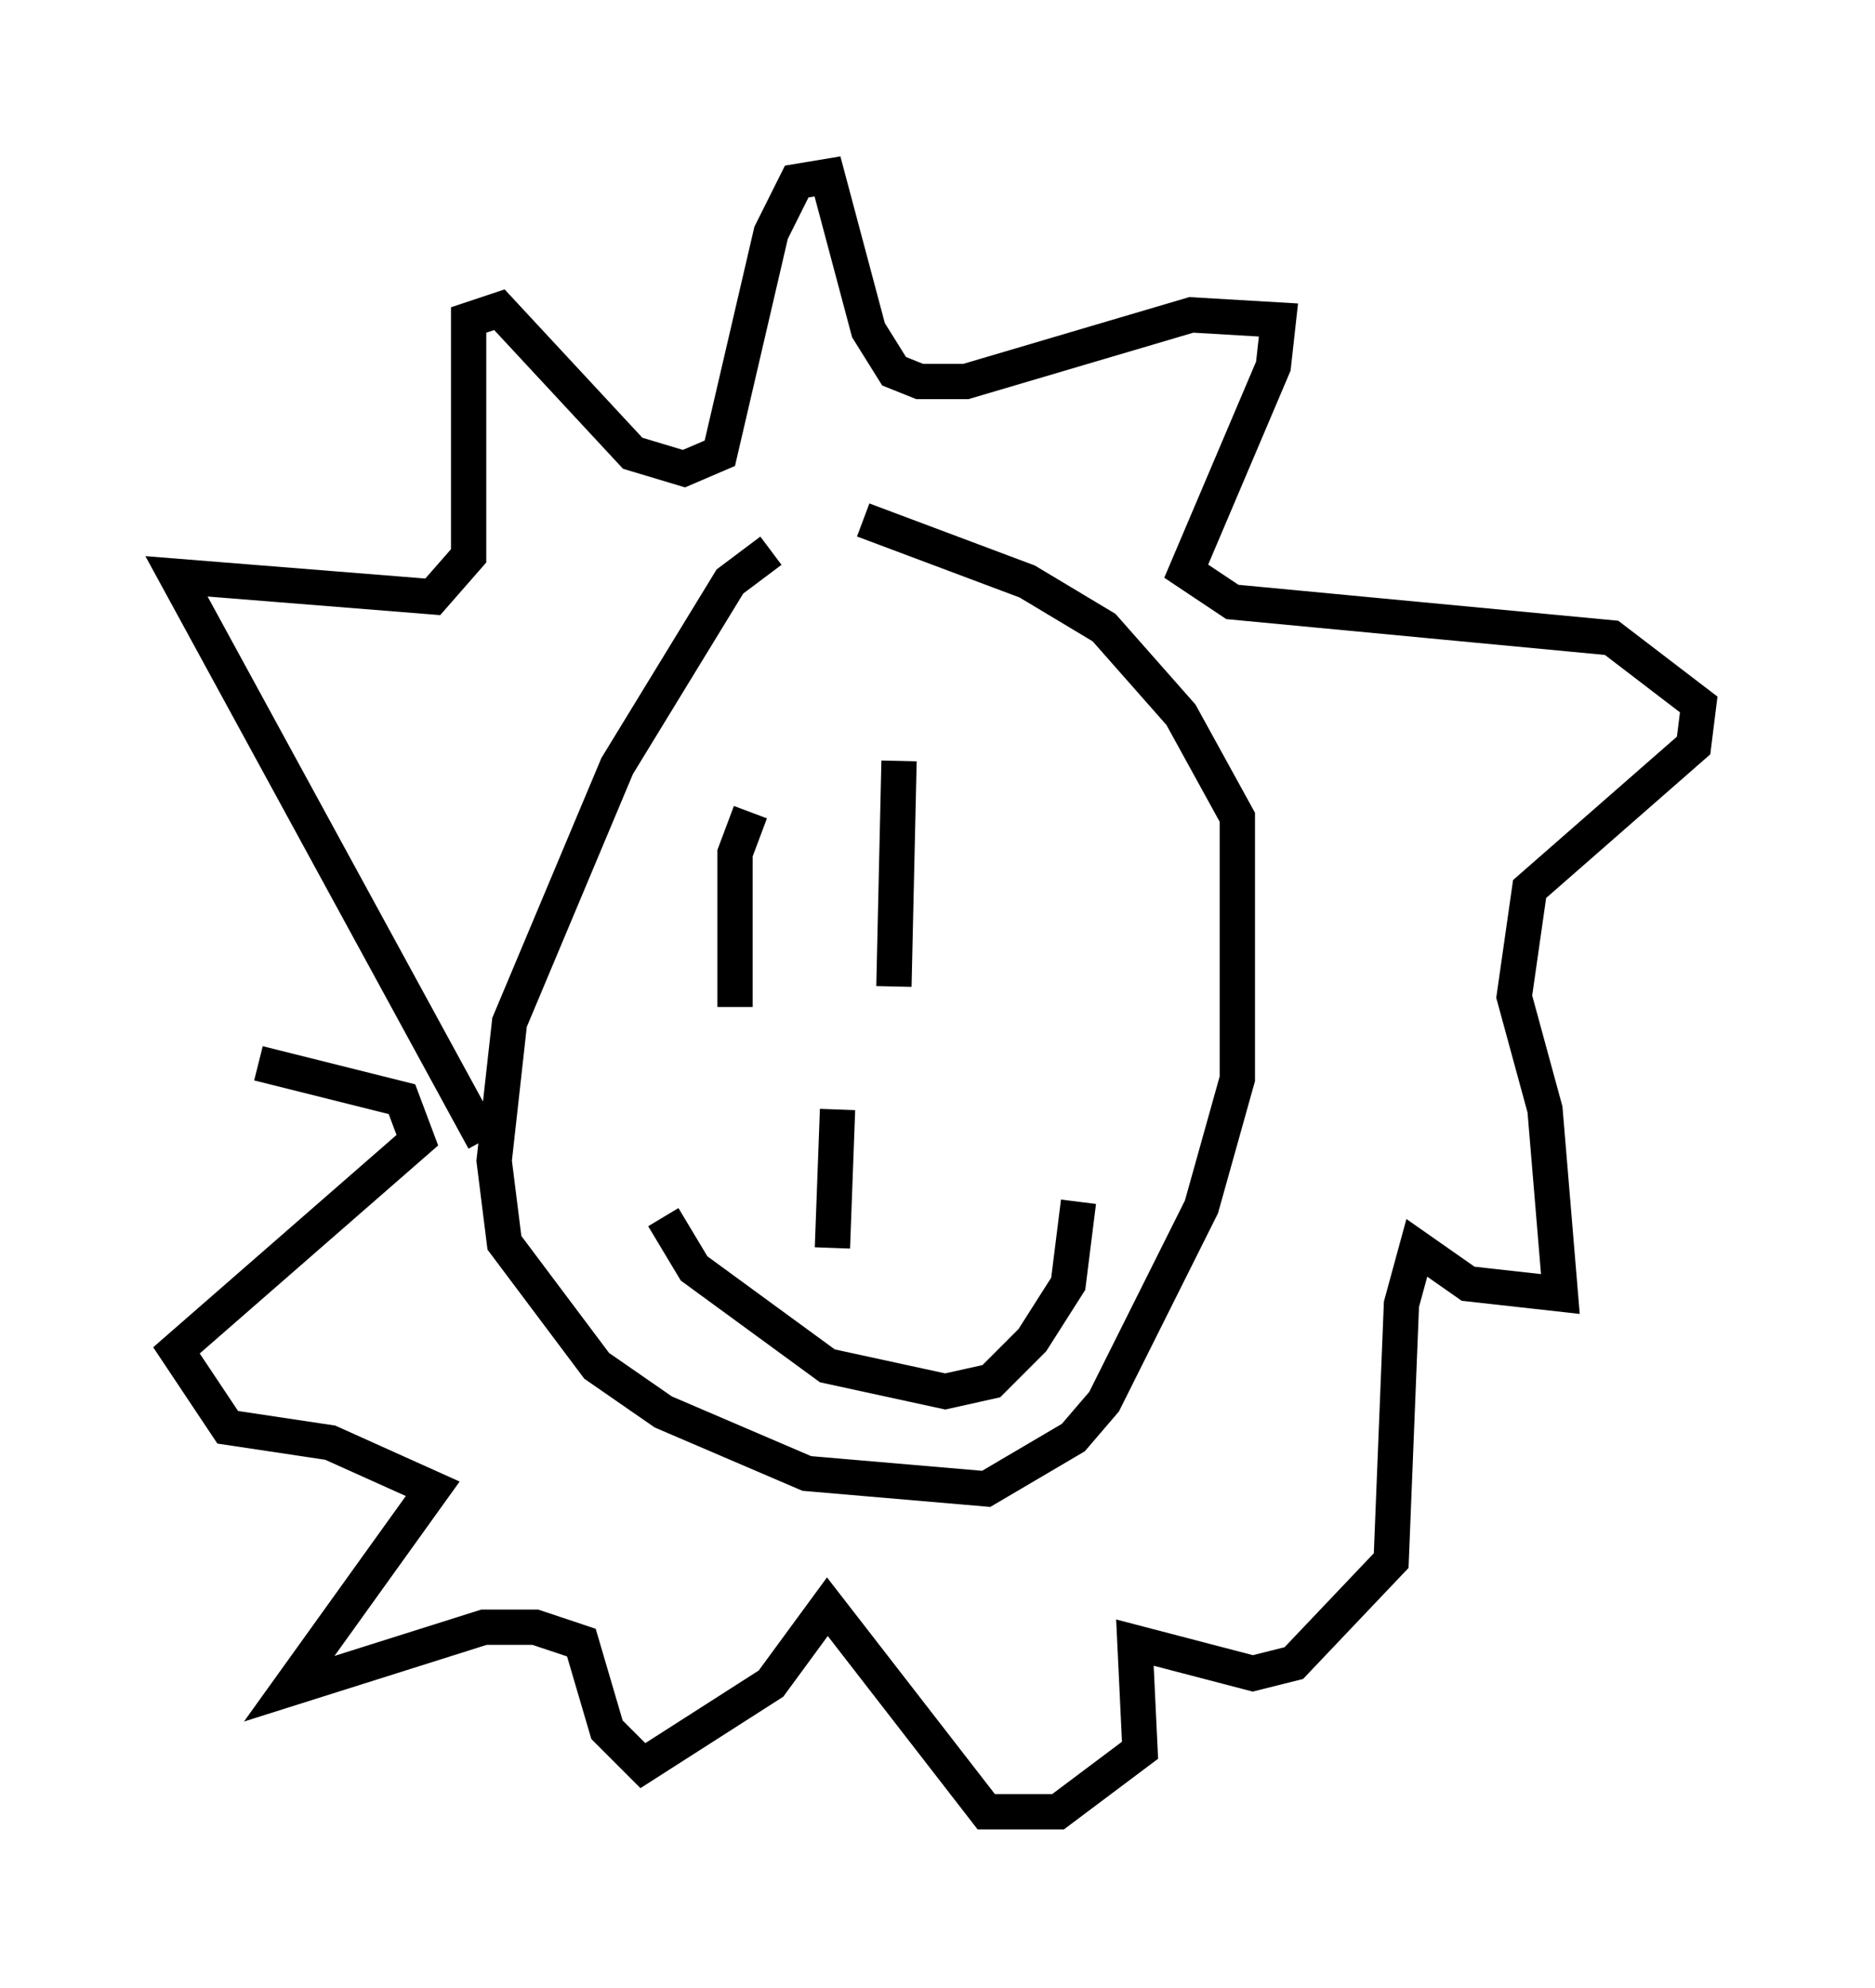 <?xml version="1.0" encoding="utf-8" ?>
<svg baseProfile="full" height="56.335" version="1.1" width="53.14" xmlns="http://www.w3.org/2000/svg" xmlns:ev="http://www.w3.org/2001/xml-events" xmlns:xlink="http://www.w3.org/1999/xlink"><defs /><rect fill="white" height="56.335" width="53.14" x="0" y="0" /><path d="M23.592, 15.749 m-1.743, -0.145 l-1.162, 0.872 -3.196, 5.229 l-3.05, 7.263 -0.436, 3.922 l0.291, 2.324 2.615, 3.486 l1.888, 1.307 4.067, 1.743 l5.084, 0.436 2.469, -1.453 l0.872, -1.017 2.76, -5.52 l1.017, -3.631 0.0, -7.408 l-1.598, -2.905 -2.179, -2.469 l-2.179, -1.307 -4.648, -1.743 m-3.196, 8.279 l-0.436, 1.162 0.0, 4.358 m4.648, -6.972 l-0.145, 6.391 m-1.598, 3.486 l-0.145, 3.922 m-4.793, -0.872 l0.872, 1.453 3.777, 2.76 l3.341, 0.726 1.307, -0.291 l1.162, -1.162 1.017, -1.598 l0.291, -2.324 m-16.849, -1.743 l-8.715, -15.978 7.263, 0.581 l1.017, -1.162 0.0, -6.682 l0.872, -0.291 3.777, 4.067 l1.453, 0.436 1.017, -0.436 l1.453, -6.246 0.726, -1.453 l0.872, -0.145 1.162, 4.358 l0.726, 1.162 0.726, 0.291 l1.307, 0.0 6.391, -1.888 l2.469, 0.145 -0.145, 1.307 l-2.469, 5.81 1.307, 0.872 l10.749, 1.017 2.469, 1.888 l-0.145, 1.162 -4.648, 4.067 l-0.436, 3.05 0.872, 3.196 l0.436, 5.229 -2.615, -0.291 l-1.453, -1.017 -0.436, 1.598 l-0.291, 7.263 -2.76, 2.905 l-1.162, 0.291 -3.341, -0.872 l0.145, 3.05 -2.324, 1.743 l-2.034, 0.0 -4.503, -5.81 l-1.598, 2.179 -3.631, 2.324 l-1.017, -1.017 -0.726, -2.469 l-1.307, -0.436 -1.453, 0.0 l-5.52, 1.743 4.067, -5.665 l-2.905, -1.307 -2.905, -0.436 l-1.453, -2.179 6.827, -5.955 l-0.436, -1.162 -4.067, -1.017 " fill="none" stroke="black" stroke-width="1" /></svg>